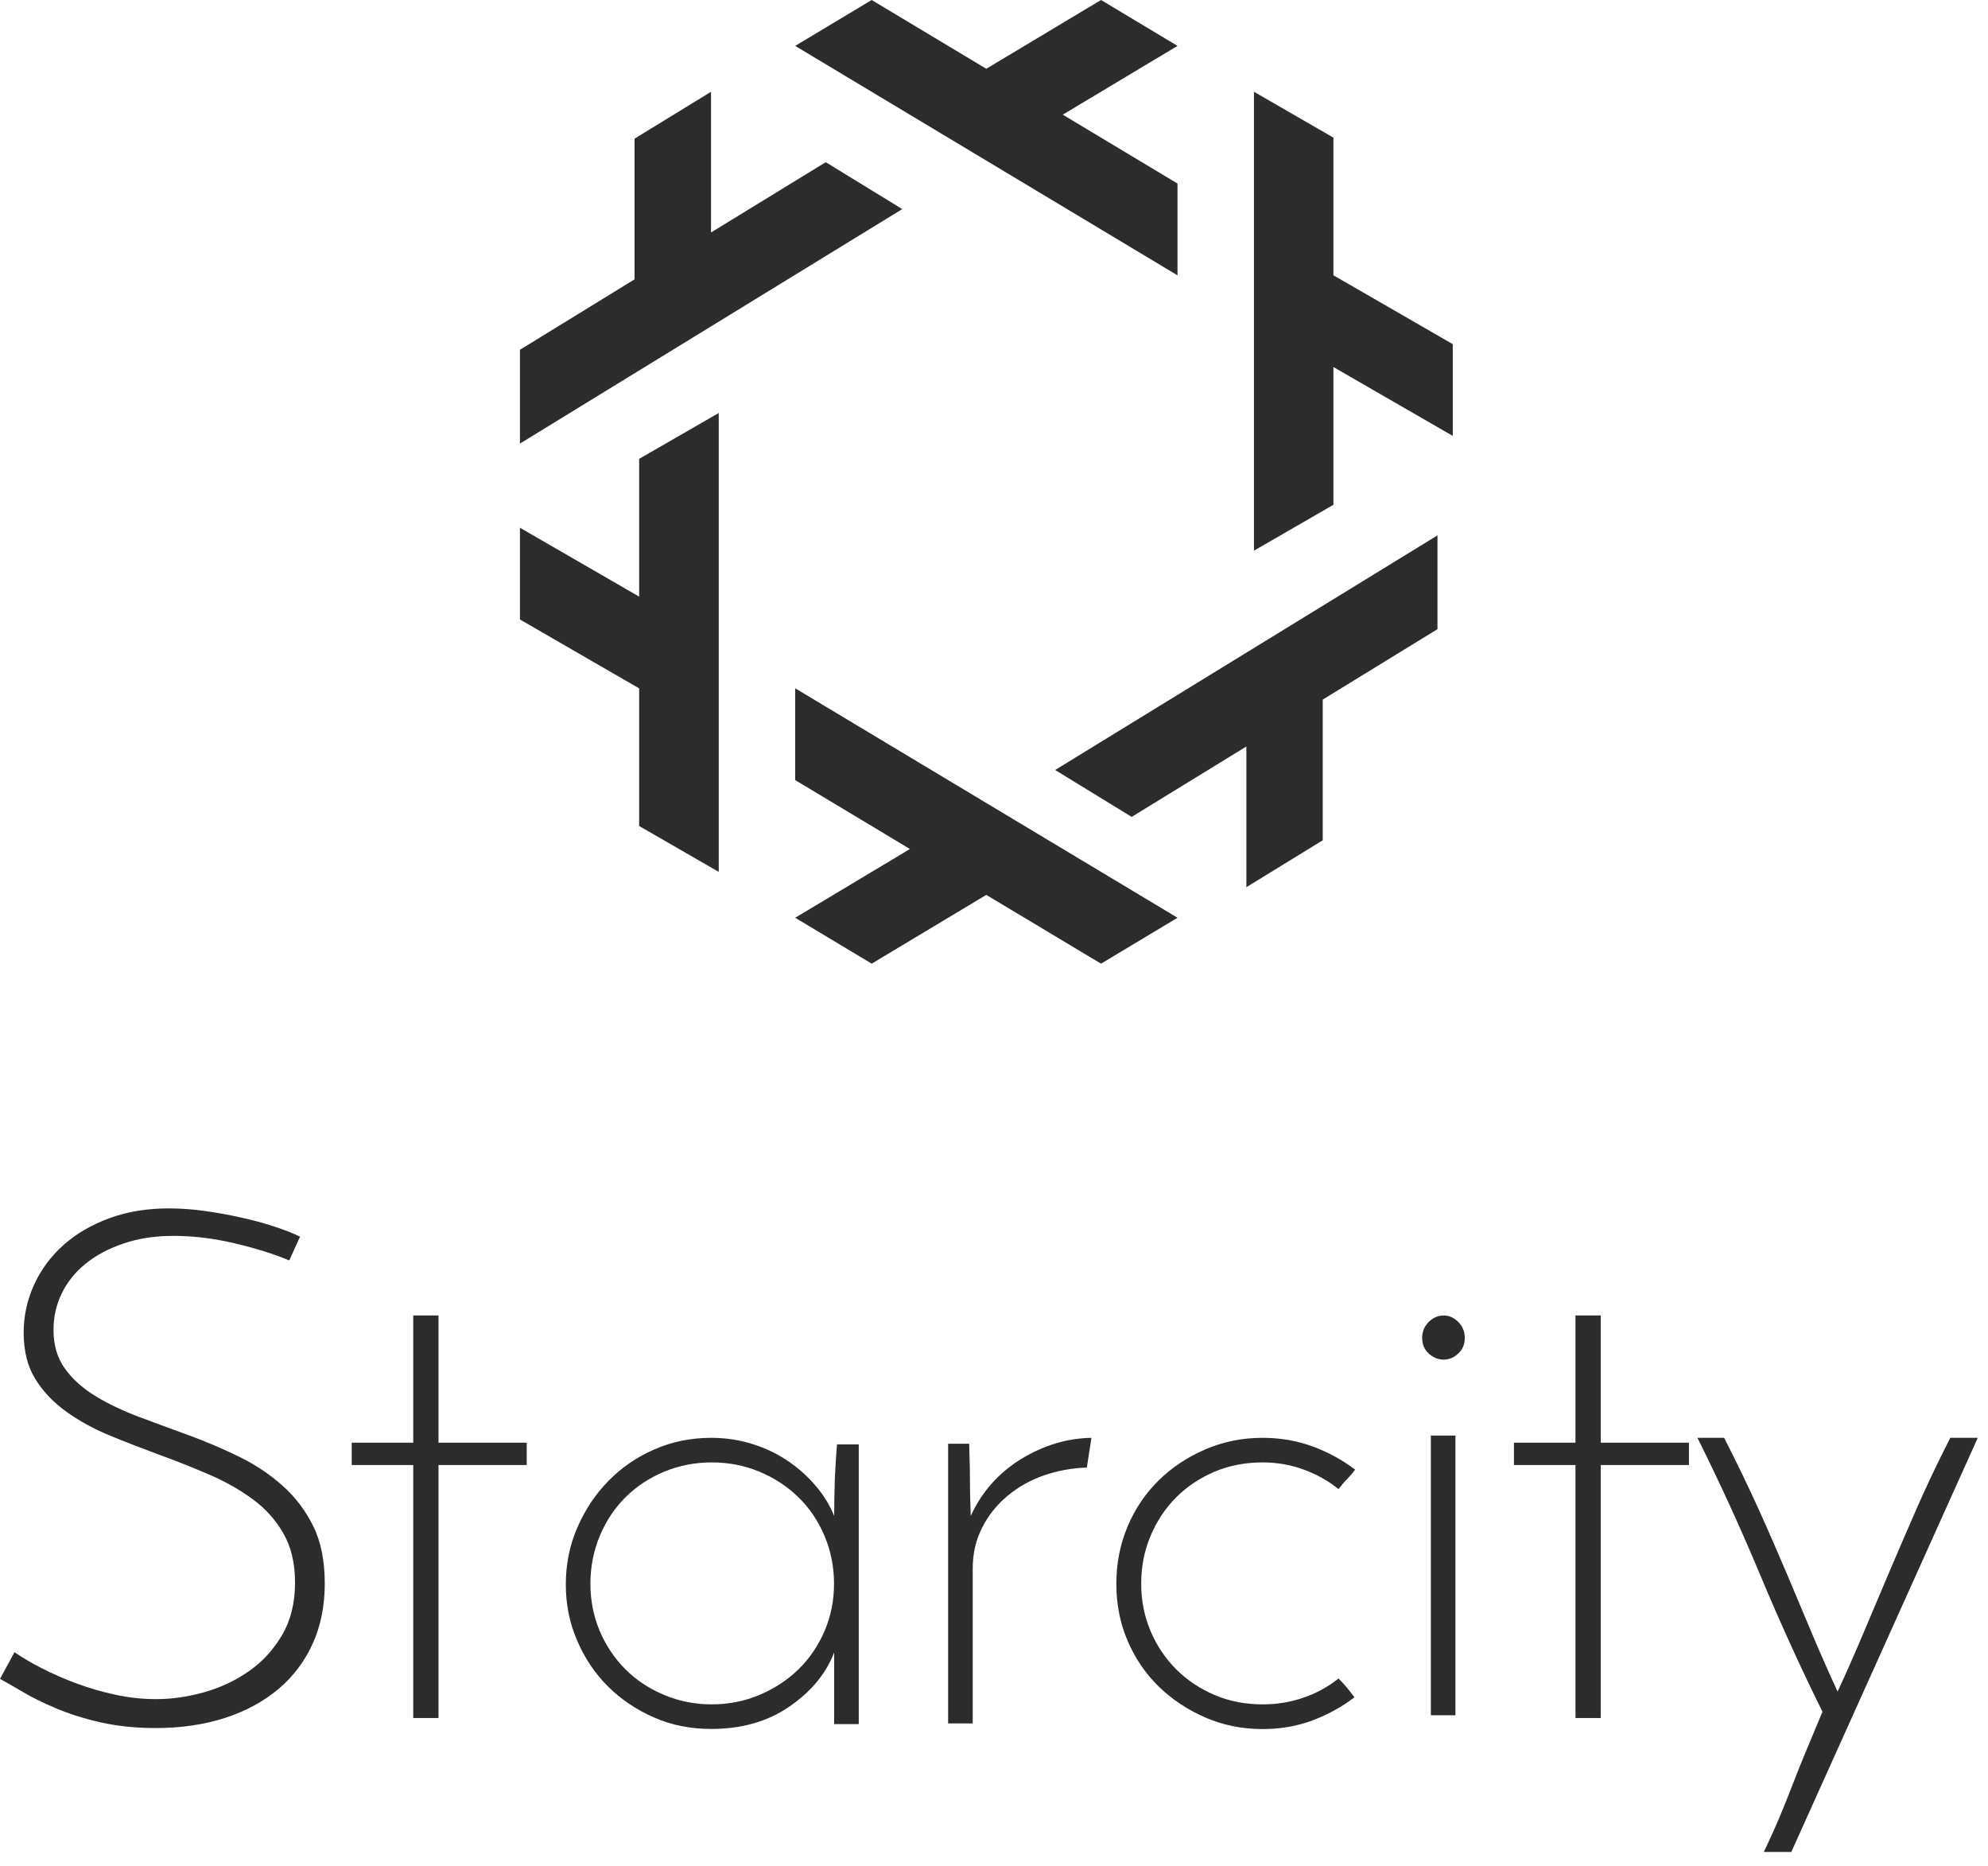 <?xml version="1.0" encoding="UTF-8"?>
<svg width="130px" height="122px" viewBox="0 0 130 122" version="1.1" xmlns="http://www.w3.org/2000/svg" xmlns:xlink="http://www.w3.org/1999/xlink">
    <!-- Generator: Sketch 47.1 (45422) - http://www.bohemiancoding.com/sketch -->
    <title>dark-vertical-logo</title>
    <desc>Created with Sketch.</desc>
    <defs></defs>
    <g id="Page-1" stroke="none" stroke-width="1" fill="none" fill-rule="evenodd">
        <g id="Guidelines-B" transform="translate(-576, -1106)" fill-rule="nonzero" fill="#2E2B2C">
            <g id="Group-9" transform="translate(431, 1061)">
                <g id="dark-vertical-logo" transform="translate(145, 45)">
                    <g id="Group-2" transform="translate(34, 0)">
                        <polygon id="Shape" points="19.998 10.603 12.496 15.198 12.496 6 7.494 9.066 7.494 18.264 0 22.868 0 29 25 13.67"></polygon>
                        <polygon id="Shape" points="7.796 39.005 0 34.502 0 40.5 7.796 45.003 7.796 54.001 13 57 13 27 7.796 29.999"></polygon>
                        <polygon id="Shape" points="18 51 25.503 55.504 18 60 23.002 63 30.496 58.504 37.998 63 43 60 18 45"></polygon>
                        <polygon id="Shape" points="40.002 53.405 47.504 48.802 47.504 58 52.497 54.934 52.497 45.736 60 41.132 60 35 35 50.339"></polygon>
                        <polygon id="Shape" points="53.195 17.997 53.195 8.999 48 6 48 36 53.195 33.001 53.195 23.995 61 28.498 61 22.5"></polygon>
                        <polygon id="Shape" points="43 12 35.497 7.496 43 3 37.998 0 30.496 4.496 23.002 0 18 3 43 18"></polygon>
                    </g>
                    <g id="Group" transform="translate(0, 79)">
                        <path d="M19.62,1.847 L18.915,3.402 C17.935,2.99 16.766,2.621 15.39,2.294 C14.014,1.968 12.673,1.796 11.349,1.796 C10.154,1.796 9.062,1.959 8.082,2.294 C7.102,2.621 6.276,3.067 5.597,3.617 C4.918,4.167 4.402,4.812 4.041,5.551 C3.68,6.289 3.499,7.089 3.499,7.939 C3.499,8.944 3.749,9.795 4.256,10.491 C4.763,11.187 5.434,11.78 6.268,12.287 C7.102,12.794 8.048,13.24 9.105,13.636 C10.163,14.031 11.246,14.435 12.364,14.839 C13.481,15.251 14.573,15.715 15.631,16.231 C16.688,16.746 17.634,17.382 18.468,18.121 C19.302,18.86 19.973,19.745 20.48,20.767 C20.987,21.79 21.237,23.044 21.237,24.522 C21.237,25.974 20.979,27.28 20.454,28.44 C19.93,29.609 19.182,30.597 18.21,31.421 C17.23,32.238 16.069,32.874 14.711,33.312 C13.352,33.75 11.839,33.973 10.171,33.973 C8.847,33.973 7.643,33.844 6.552,33.595 C5.46,33.346 4.497,33.037 3.645,32.676 C2.794,32.315 2.063,31.954 1.444,31.585 C0.834,31.224 0.353,30.949 0,30.76 L0.946,29.016 C1.453,29.359 2.055,29.72 2.768,30.081 C3.474,30.442 4.239,30.777 5.038,31.069 C5.846,31.37 6.689,31.611 7.566,31.8 C8.452,31.989 9.329,32.083 10.214,32.083 C11.22,32.083 12.26,31.937 13.335,31.636 C14.41,31.336 15.381,30.88 16.267,30.262 C17.153,29.651 17.875,28.861 18.442,27.899 C19.01,26.936 19.293,25.794 19.293,24.47 C19.293,23.207 19.044,22.142 18.537,21.257 C18.03,20.372 17.359,19.624 16.525,19.014 C15.691,18.396 14.745,17.863 13.688,17.408 C12.63,16.952 11.547,16.514 10.421,16.11 C9.303,15.698 8.211,15.277 7.153,14.839 C6.096,14.4 5.15,13.876 4.316,13.275 C3.482,12.673 2.811,11.969 2.304,11.144 C1.797,10.328 1.548,9.314 1.548,8.12 C1.548,7.02 1.78,5.972 2.235,4.975 C2.691,3.987 3.336,3.119 4.17,2.38 C5.004,1.641 6.01,1.057 7.171,0.636 C8.34,0.206 9.63,0 11.048,0 C11.77,0 12.536,0.052 13.344,0.163 C14.152,0.275 14.943,0.412 15.734,0.593 C16.525,0.765 17.256,0.962 17.935,1.186 C18.614,1.409 19.173,1.633 19.62,1.847 Z" id="Shape"></path>
                        <polygon id="Shape" points="27.024 7 28.675 7 28.675 15.317 34.444 15.317 34.444 16.778 28.675 16.778 28.675 33.318 27.024 33.318 27.024 16.778 23 16.778 23 15.317 27.024 15.317"></polygon>
                        <path d="M37,24.589 C37,23.266 37.249,22.02 37.757,20.86 C38.264,19.691 38.943,18.677 39.794,17.81 C40.645,16.942 41.643,16.254 42.795,15.756 C43.947,15.249 45.185,15 46.509,15 C47.455,15 48.358,15.137 49.2,15.404 C50.051,15.67 50.825,16.04 51.522,16.512 C52.218,16.985 52.82,17.526 53.344,18.145 C53.869,18.755 54.264,19.416 54.548,20.104 C54.548,19.313 54.565,18.531 54.591,17.741 C54.625,16.95 54.668,16.186 54.737,15.43 L56.156,15.43 L56.156,33.714 L54.548,33.714 L54.548,29.031 C54.015,30.414 53.035,31.6 51.616,32.571 C50.198,33.55 48.495,34.032 46.509,34.032 C45.151,34.032 43.904,33.782 42.752,33.275 C41.6,32.769 40.602,32.09 39.751,31.248 C38.9,30.397 38.229,29.4 37.739,28.249 C37.241,27.098 37,25.878 37,24.589 Z M38.608,24.537 C38.608,25.637 38.814,26.668 39.218,27.63 C39.631,28.593 40.19,29.426 40.895,30.131 C41.6,30.835 42.451,31.402 43.423,31.806 C44.403,32.219 45.443,32.425 46.544,32.425 C47.644,32.425 48.684,32.219 49.665,31.806 C50.645,31.394 51.496,30.835 52.218,30.131 C52.94,29.426 53.508,28.584 53.92,27.63 C54.333,26.668 54.539,25.637 54.539,24.537 C54.539,23.437 54.333,22.398 53.92,21.418 C53.508,20.439 52.94,19.597 52.218,18.892 C51.496,18.188 50.645,17.621 49.665,17.217 C48.684,16.804 47.644,16.607 46.544,16.607 C45.443,16.607 44.403,16.813 43.423,17.217 C42.442,17.629 41.6,18.188 40.895,18.892 C40.19,19.597 39.622,20.447 39.218,21.418 C38.814,22.398 38.608,23.437 38.608,24.537 Z" id="Shape"></path>
                        <path d="M71.071,16.942 C70.091,16.976 69.153,17.148 68.259,17.457 C67.356,17.775 66.565,18.222 65.869,18.806 C65.173,19.391 64.622,20.078 64.218,20.886 C63.806,21.693 63.608,22.578 63.608,23.558 L63.608,33.671 L62,33.671 L62,15.387 L63.376,15.387 C63.376,15.516 63.384,15.808 63.401,16.28 C63.419,16.753 63.427,17.26 63.427,17.792 C63.427,18.325 63.436,18.824 63.453,19.279 C63.47,19.734 63.479,20.009 63.479,20.104 C64.201,18.531 65.302,17.294 66.763,16.392 C68.225,15.498 69.764,15.026 71.372,15 L71.071,16.942 Z" id="Shape"></path>
                        <path d="M87.53,30.732 C87.719,30.921 87.9,31.119 88.072,31.325 C88.244,31.531 88.407,31.746 88.571,31.961 C87.754,32.588 86.834,33.095 85.828,33.473 C84.822,33.851 83.73,34.04 82.561,34.04 C81.237,34.04 79.99,33.791 78.821,33.284 C77.651,32.777 76.637,32.098 75.768,31.256 C74.9,30.406 74.221,29.409 73.731,28.258 C73.241,27.106 73,25.869 73,24.546 C73,23.223 73.241,21.977 73.731,20.808 C74.221,19.64 74.9,18.634 75.768,17.784 C76.637,16.933 77.651,16.254 78.821,15.756 C79.99,15.249 81.237,15 82.561,15 C83.73,15 84.822,15.189 85.845,15.567 C86.868,15.945 87.788,16.452 88.614,17.079 C88.459,17.303 88.278,17.5 88.098,17.689 C87.909,17.878 87.719,18.102 87.53,18.351 C86.868,17.818 86.112,17.389 85.26,17.079 C84.409,16.761 83.506,16.607 82.561,16.607 C81.426,16.607 80.377,16.813 79.414,17.217 C78.451,17.629 77.617,18.188 76.912,18.892 C76.207,19.597 75.64,20.447 75.235,21.418 C74.823,22.398 74.625,23.437 74.625,24.537 C74.625,25.637 74.831,26.668 75.235,27.63 C75.648,28.593 76.207,29.426 76.912,30.131 C77.617,30.835 78.46,31.402 79.414,31.806 C80.377,32.219 81.426,32.425 82.561,32.425 C83.506,32.425 84.409,32.279 85.26,31.978 C86.112,31.686 86.868,31.265 87.53,30.732 Z" id="Shape"></path>
                        <path d="M93,8.469 C93,8.057 93.138,7.713 93.421,7.43 C93.705,7.146 94.04,7 94.419,7 C94.763,7 95.081,7.146 95.364,7.43 C95.648,7.713 95.786,8.057 95.786,8.469 C95.786,8.882 95.648,9.217 95.364,9.483 C95.081,9.749 94.763,9.887 94.419,9.887 C94.04,9.887 93.714,9.749 93.421,9.483 C93.138,9.217 93,8.882 93,8.469 Z M95.175,33.137 L93.567,33.137 L93.567,14.853 L95.175,14.853 L95.175,33.137 Z" id="Shape"></path>
                        <polygon id="Shape" points="103.024 7 104.675 7 104.675 15.317 110.444 15.317 110.444 16.778 104.675 16.778 104.675 33.318 103.024 33.318 103.024 16.778 99 16.778 99 15.317 103.024 15.317"></polygon>
                        <path d="M117.139,42.074 L115.342,42.074 C115.72,41.283 116.047,40.553 116.339,39.874 C116.623,39.195 116.898,38.508 117.165,37.821 C117.431,37.125 117.723,36.394 118.042,35.621 C118.36,34.848 118.738,33.946 119.176,32.906 C117.723,29.976 116.374,26.995 115.11,23.979 C113.846,20.954 112.479,17.964 111,15 L112.745,15 C113.597,16.667 114.353,18.239 115.015,19.7 C115.677,21.161 116.288,22.578 116.864,23.927 C117.431,25.285 117.981,26.591 118.514,27.854 C119.048,29.117 119.598,30.363 120.165,31.591 C120.733,30.363 121.283,29.117 121.816,27.854 C122.349,26.591 122.899,25.293 123.467,23.953 C124.034,22.613 124.645,21.204 125.29,19.726 C125.934,18.248 126.682,16.667 127.534,15 L129.33,15 L117.139,42.074 Z" id="Shape"></path>
                    </g>
                </g>
            </g>
        </g>
    </g>
</svg>